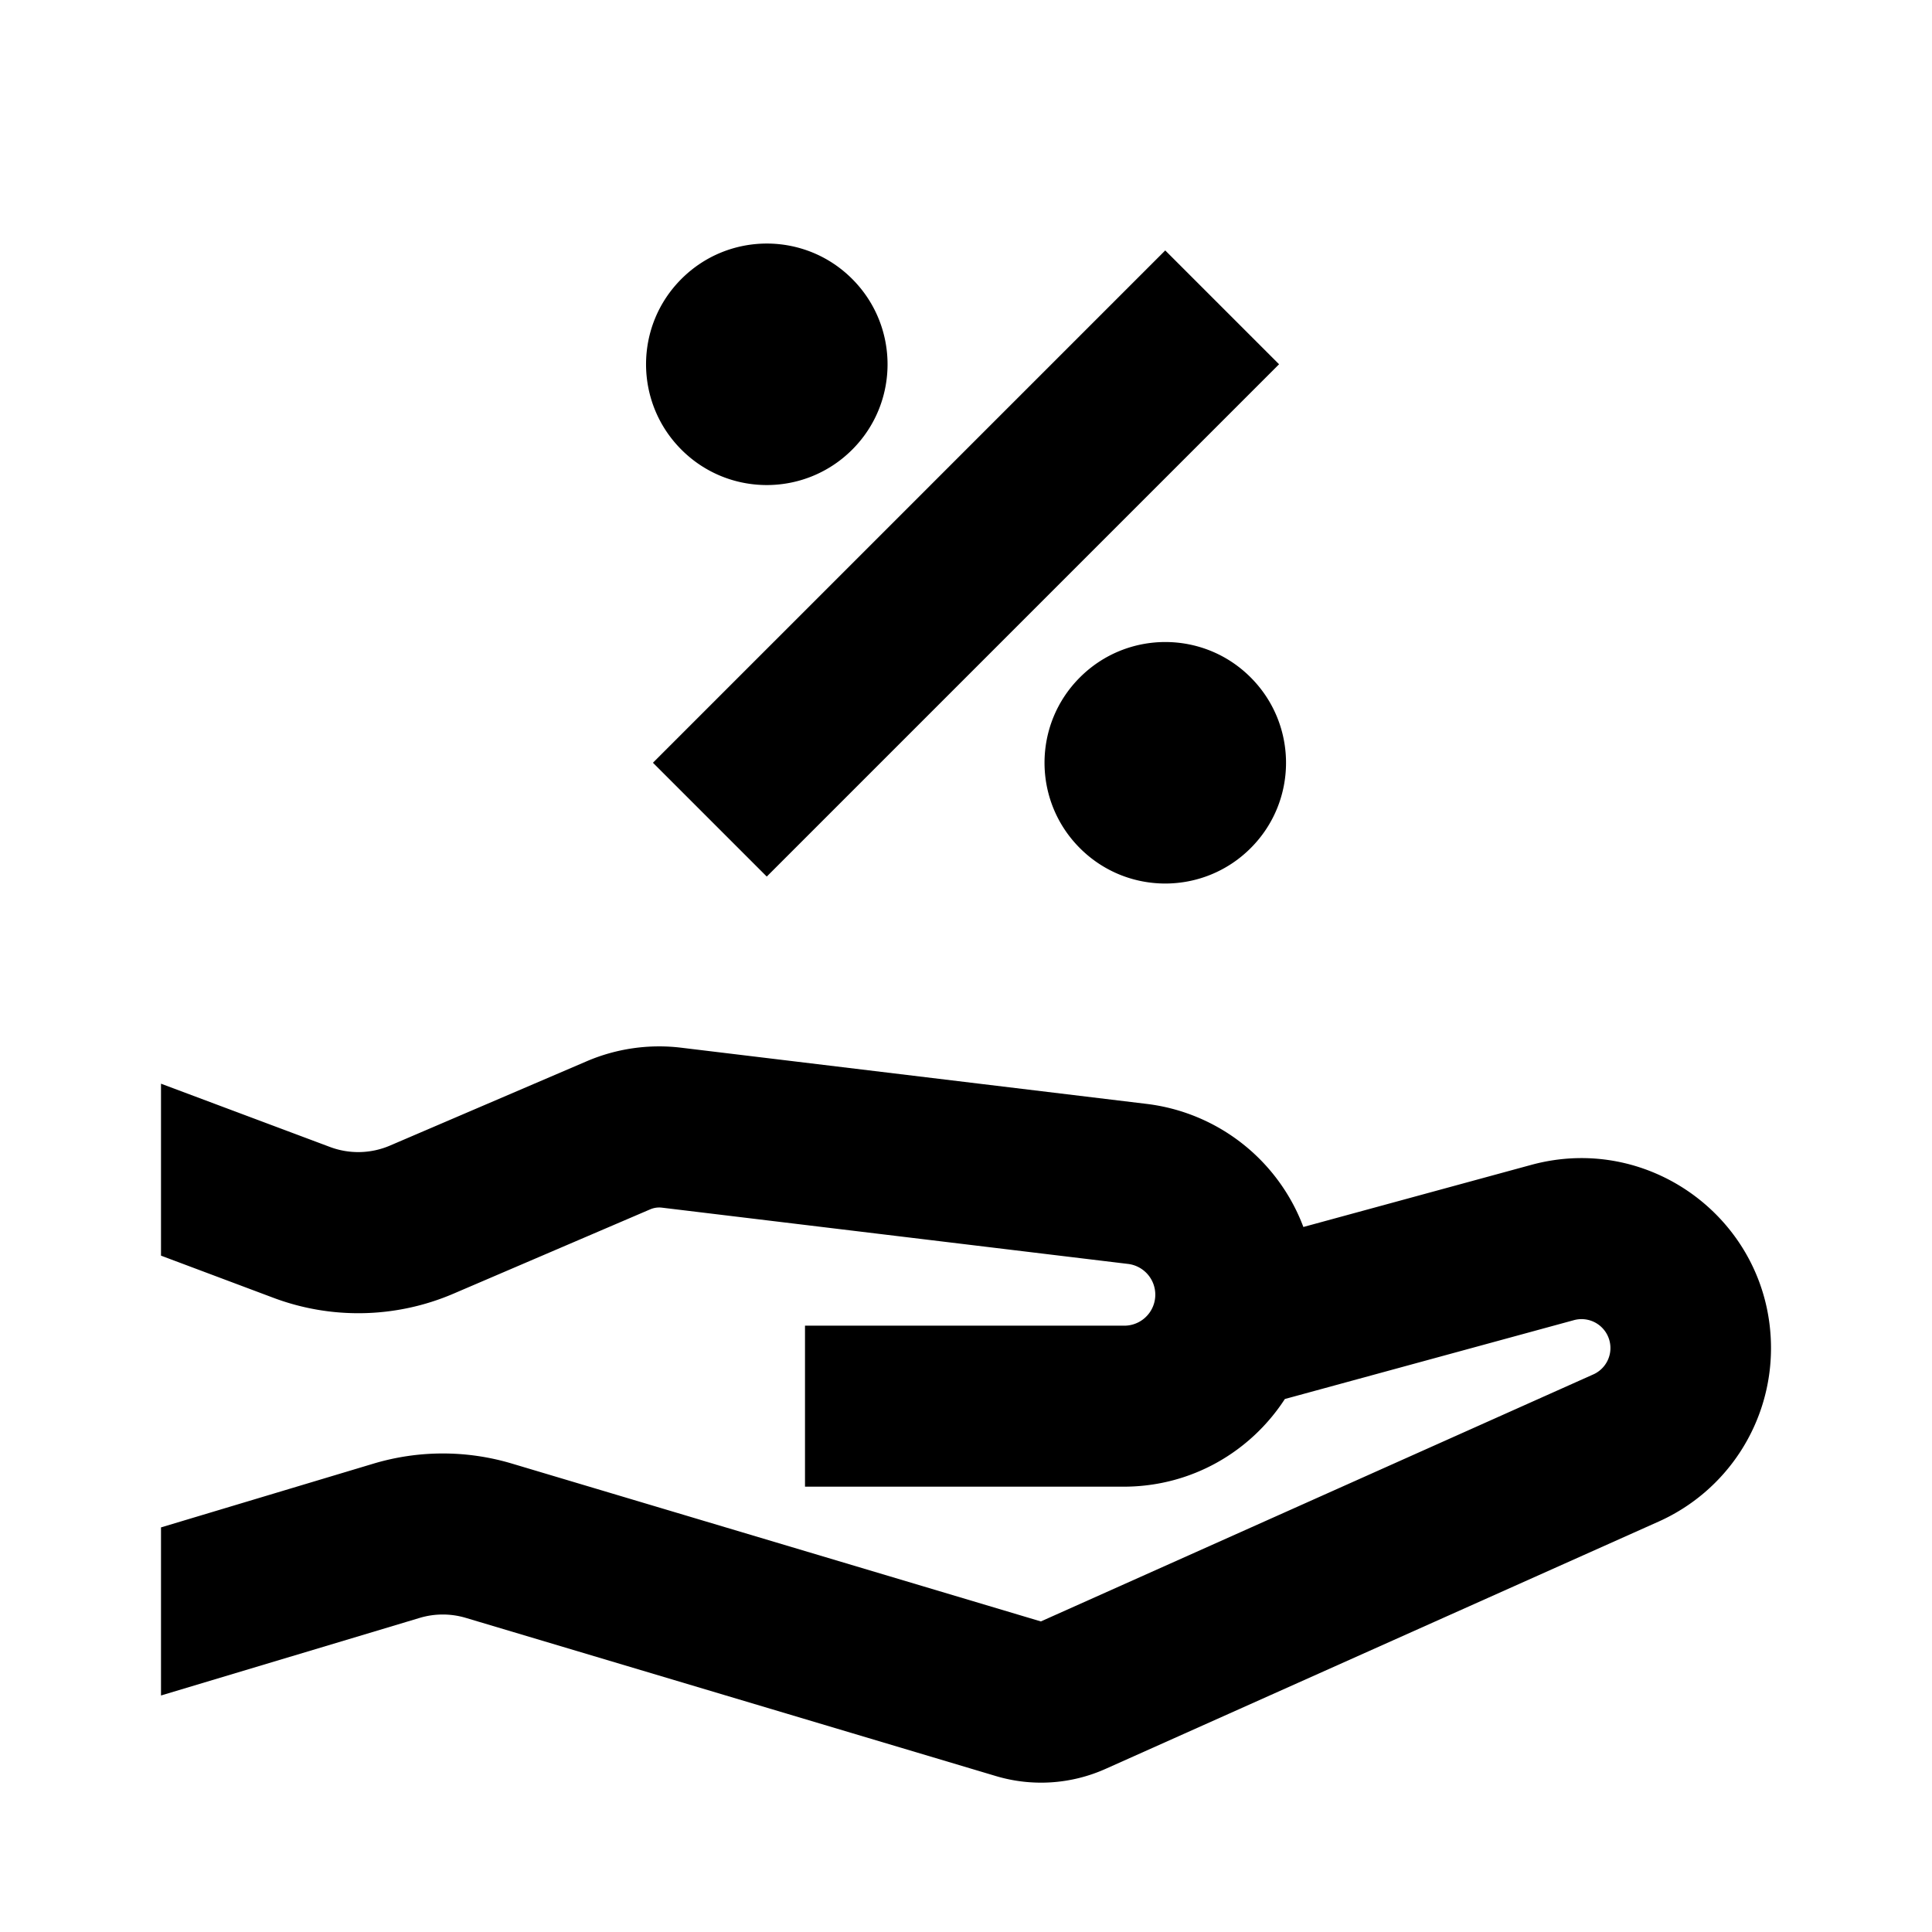 <svg viewBox="0 0 24 24" focusable="false" width="24" height="24" aria-hidden="true" class="svg-icon" xmlns="http://www.w3.org/2000/svg"><path d="m14.475 3.111 1.414 1.414-6.364 6.364L8.111 9.475l6.364-6.364zm1.061 7.425c-.586.586-1.536.586-2.121 0-.586-.586-.586-1.536 0-2.121.586-.586 1.536-.586 2.121 0 .586.586.586 1.536 0 2.121zm-4.95-4.95c-.586.586-1.536.586-2.121 0-.586-.586-.586-1.536 0-2.121.586-.586 1.536-.586 2.121 0 .586.586.586 1.536 0 2.121zM2 21.062l3.214-.964a.999.999 0 0 1 .573-0l6.585 1.965a1.961 1.961 0 0 0 1.361-.089l6.87-3.072A2.359 2.359 0 0 0 22 16.747c0-1.556-1.479-2.686-2.98-2.276l-2.829.771a2.386 2.386 0 0 0-1.947-1.529l-5.782-.698a2.285 2.285 0 0 0-1.173.168l-2.445 1.048a1 1 0 0 1-.745.017L2 13.462v2.136l1.397.524a3 3 0 0 0 2.235-.051l2.445-1.048a.283.283 0 0 1 .146-.021l5.782.698a.385.385 0 0 1-.046.768H10v2h3.958c.848 0 1.58-.438 2.003-1.089l3.585-.978a.359.359 0 0 1 .241.675l-6.857 3.066-6.571-1.961a3 3 0 0 0-1.72.001L2 18.974v2.088z"></path></svg>